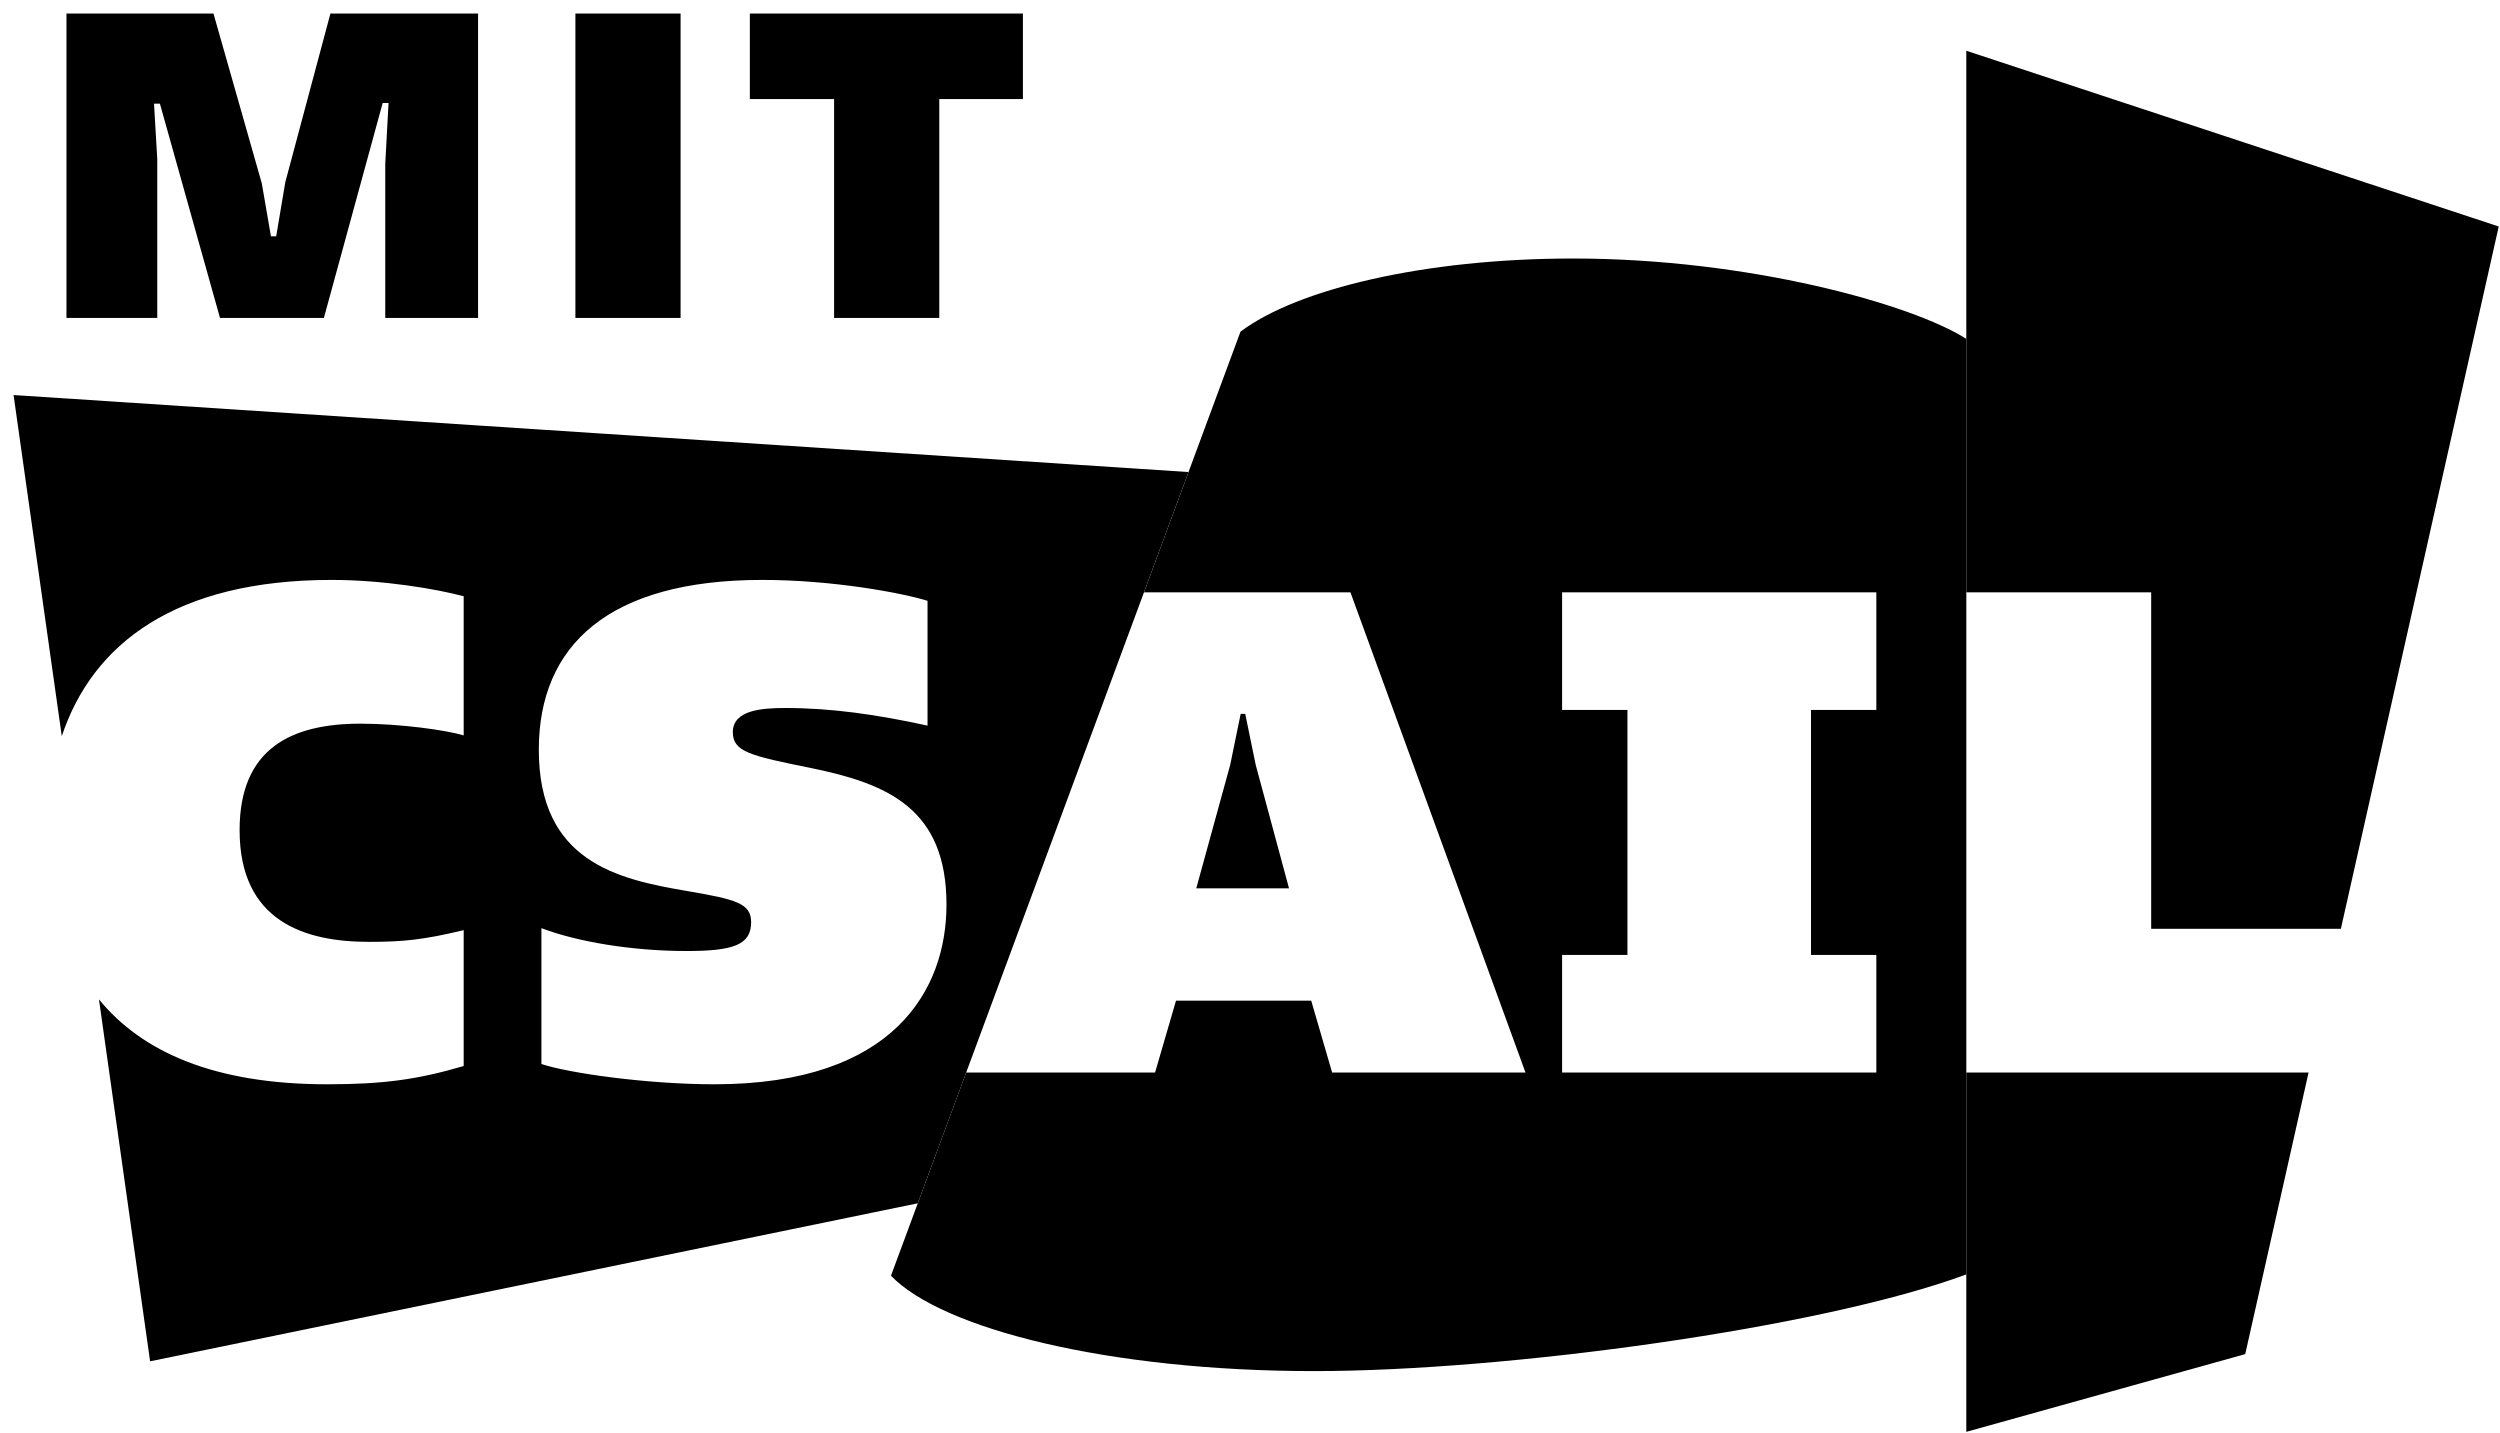 <svg viewBox="0 0 150 86" version="1.1" xmlns="http://www.w3.org/2000/svg" xmlns:xlink="http://www.w3.org/1999/xlink">
    <g id="Page-1" stroke="none" stroke-width="1" >
        <g id="CSAIL_Primary_Regular_RGB" transform="translate(-2, -4)">
            <g id="Group" transform="translate(2.814, 4.812)">
                <path d="M117.164,2.233 L117.164,34.729 L128.257,34.729 L128.257,54.917 L139.638,54.917 L149.11,12.778 L117.164,2.233 Z M117.164,85.099 L133.9,80.434 L137.7,63.54 L117.164,63.54 L117.164,85.099 Z M27.87,0 L19.011,0 L16.306,10.112 L15.757,13.366 L15.443,13.366 L14.894,10.19 L11.994,0 L3.174,0 L3.174,18.265 L8.622,18.265 L8.622,8.739 L8.427,5.407 L8.78,5.407 L12.386,18.265 L18.619,18.265 L22.146,5.368 L22.499,5.368 L22.302,9.015 L22.302,18.265 L27.87,18.265 L27.87,0 Z M33.71,18.266 L40.021,18.266 L40.021,0 L33.71,0 L33.71,18.266 Z M44.177,0 L60.561,0 L60.561,5.133 L55.543,5.133 L55.543,18.265 L49.232,18.265 L49.232,5.133 L44.177,5.133 L44.177,0 Z"></path>
                <g id="Group-6" transform="translate(0, 14.699)">
                    <path d="M74.528,30.379 L76.526,37.787 L70.962,37.787 L72.999,30.379 L73.626,27.321 L73.9,27.321 L74.528,30.379 Z M111.766,27.085 L107.846,27.085 L107.846,41.785 L111.766,41.785 L111.766,48.842 L92.912,48.842 L92.912,41.785 L96.832,41.785 L96.832,27.085 L92.912,27.085 L92.912,20.03 L111.766,20.03 L111.766,27.085 Z M93.566,0 C84.629,0 76.986,1.843 73.615,4.39 L67.825,20.03 L80.213,20.03 L90.716,48.842 L79.114,48.842 L77.859,44.529 L69.746,44.529 L68.49,48.842 L57.157,48.842 L52.644,61.032 C55.739,64.246 65.775,66.755 78.044,66.755 C89.569,66.755 108.501,64.167 117.165,60.954 L117.165,4.822 C113.91,2.743 104.111,0 93.566,0 L93.566,0 Z"></path>
                    <path d="M31.671,48.33 L31.671,40.178 C33.828,41 37.121,41.55 40.373,41.55 C43.156,41.55 44.254,41.197 44.254,39.825 C44.254,38.686 43.354,38.452 40.373,37.943 C36.219,37.238 31.515,36.179 31.515,29.476 C31.515,23.205 35.71,19.284 44.921,19.284 C49.155,19.284 53.348,20.07 54.838,20.539 L54.838,28.026 C51.78,27.359 49.075,26.969 46.293,26.969 C44.921,26.969 43.156,27.086 43.156,28.417 C43.156,29.594 44.177,29.83 47.861,30.574 C52.448,31.515 55.975,33.004 55.975,38.767 C55.975,43.822 52.879,49.546 42.06,49.546 C38.023,49.546 33.318,48.88 31.671,48.33 L31.671,48.33 Z M70.496,12.812 L-7.10542736e-15,8.191 L2.893,28.661 C4.74,23.099 9.731,19.284 19.088,19.284 C22.186,19.284 25.401,19.832 27.007,20.265 L27.007,28.614 C25.988,28.3 23.205,27.909 20.814,27.909 C16.66,27.909 13.562,29.398 13.562,34.297 C13.562,39.786 17.482,41 21.323,41 C23.363,41 24.577,40.883 27.007,40.297 L27.007,48.45 C24.224,49.27 22.147,49.546 18.815,49.546 C12.001,49.546 7.678,47.581 5.123,44.451 L8.192,66.167 L54.252,56.687 L70.496,12.812 Z"></path>
                </g>
            </g>
        </g>
    </g>
</svg>